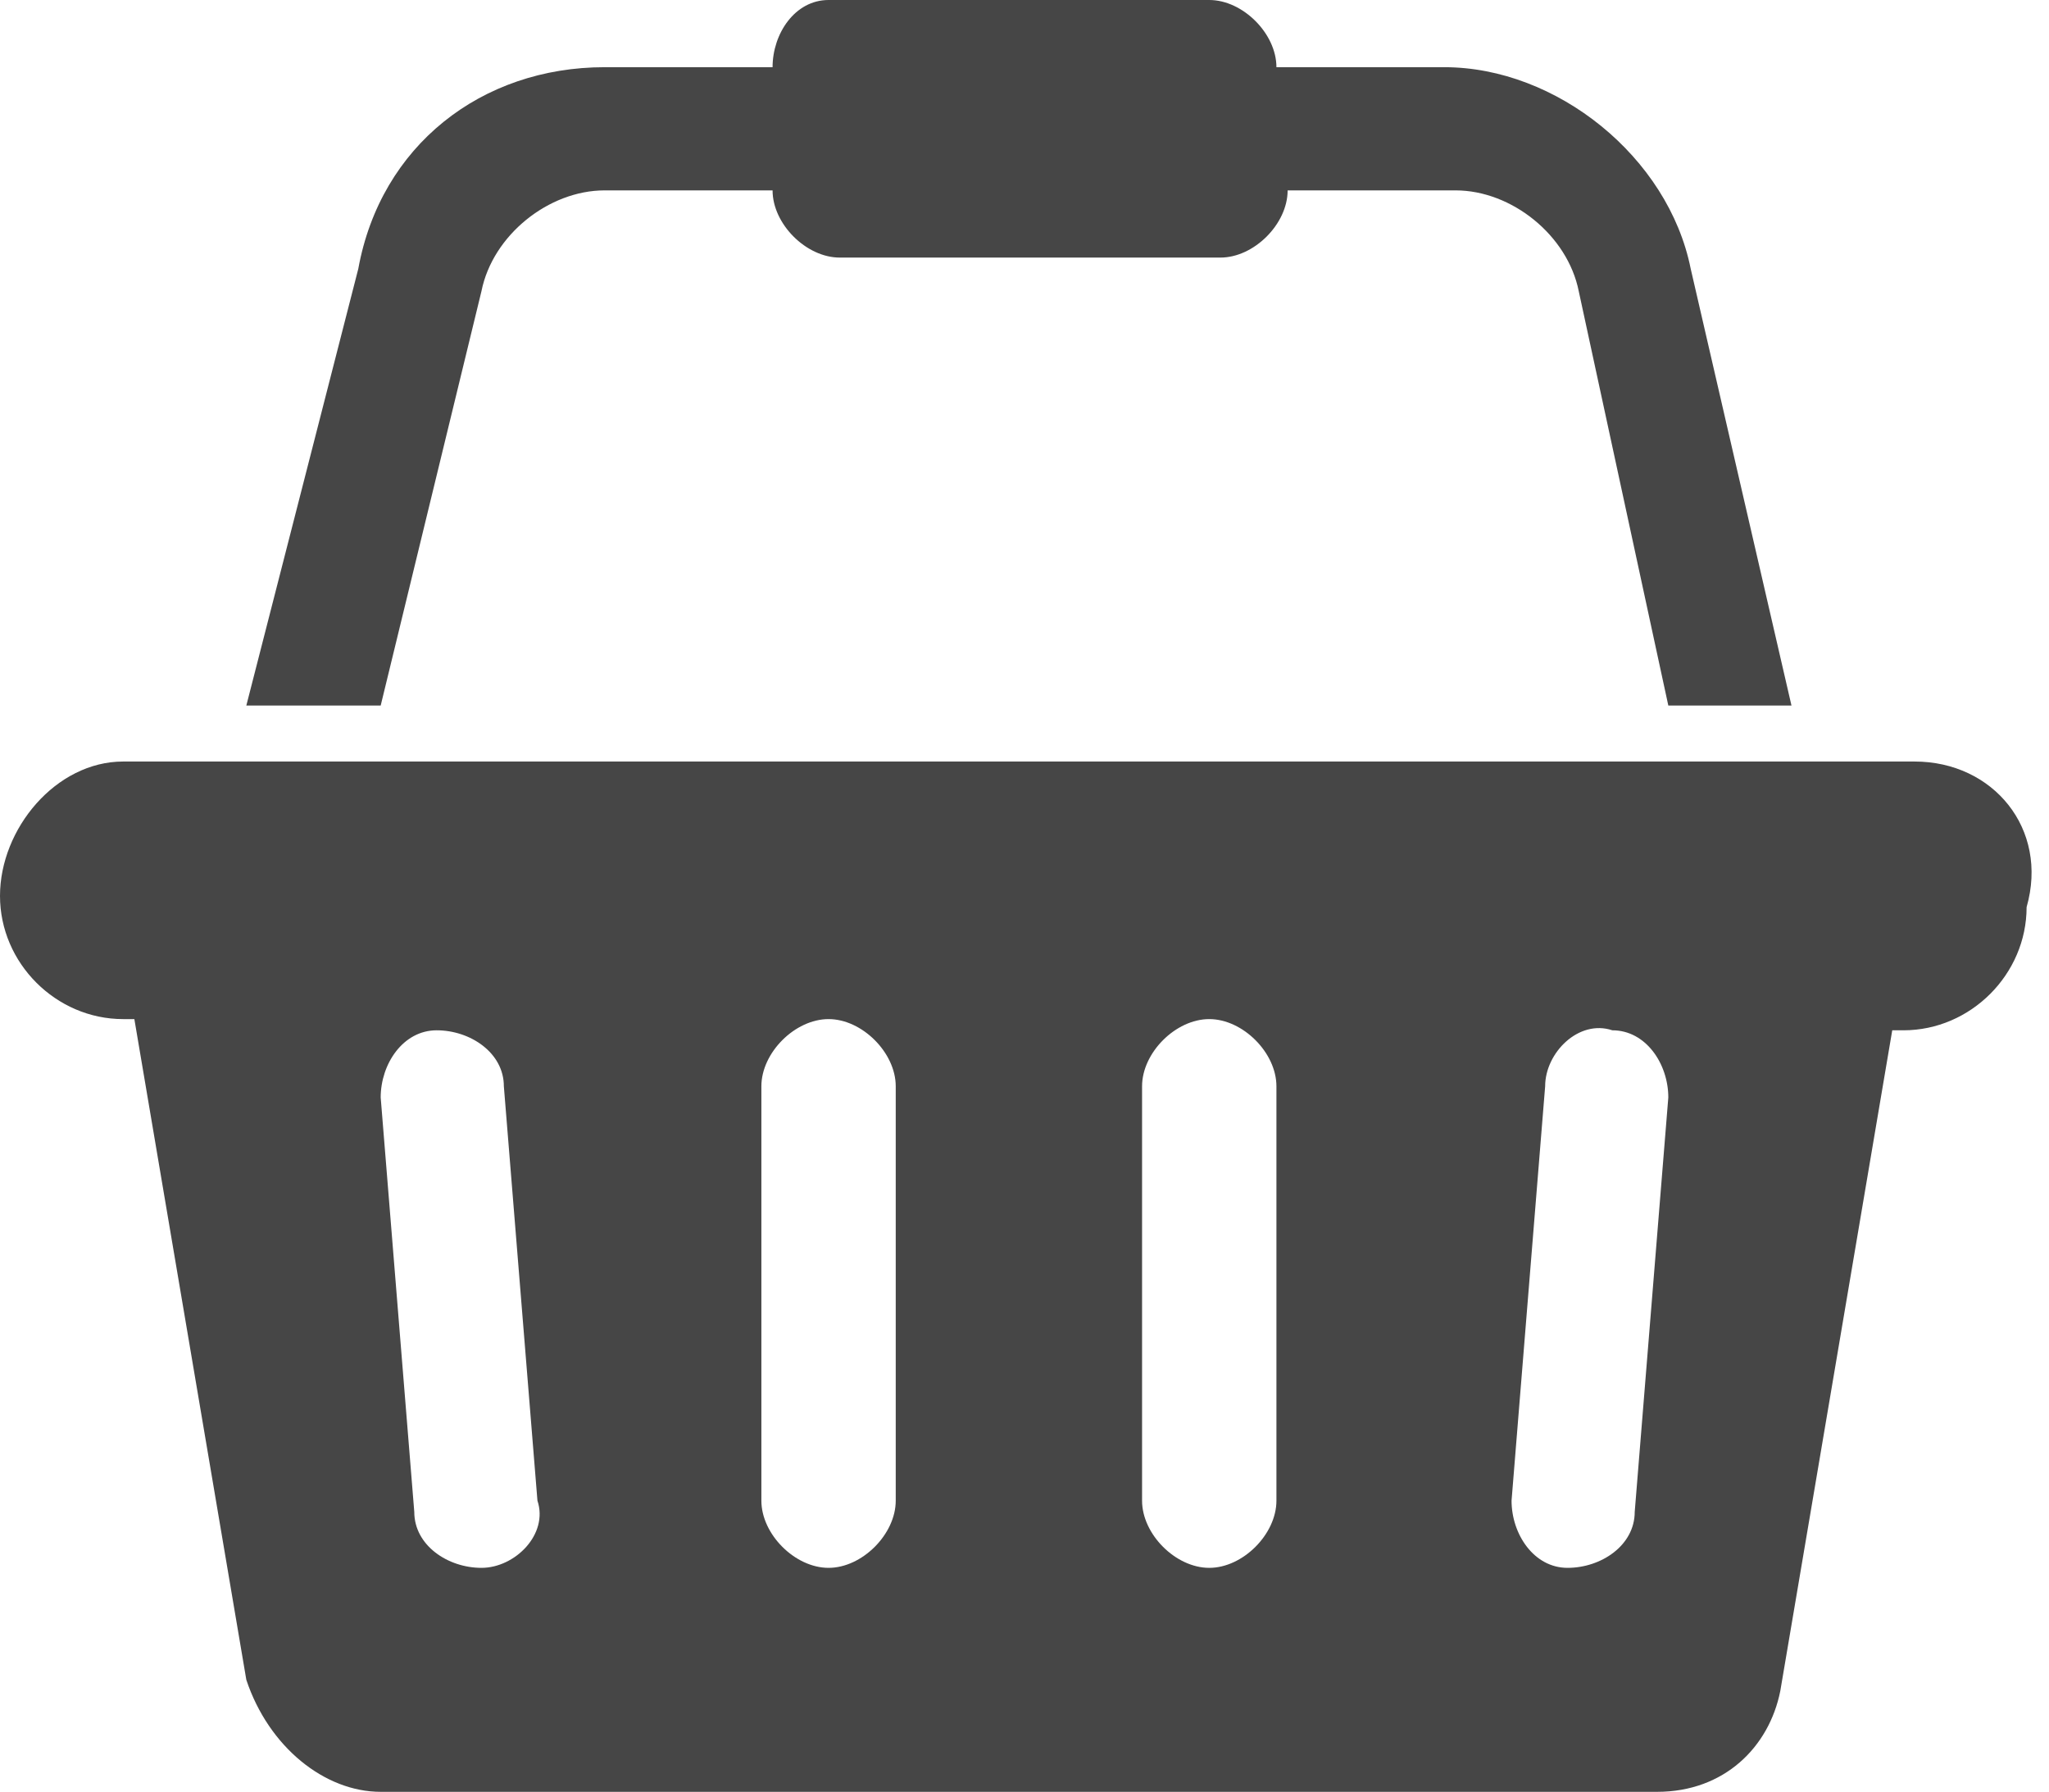 <svg version="1.1" id="cart" xmlns="http://www.w3.org/2000/svg" xmlns:xlink="http://www.w3.org/1999/xlink" x="0px" y="0px" viewBox="0 0 18.3 16" enable-background="new 0 0 18.3 16" xml:space="preserve">
<path fill="#464646" d="M17.1,6.8h-16C0.5,6.8,0,7.4,0,8s0.5,1.1,1.1,1.1h0.1l1,5.9C2.4,15.6,2.9,16,3.4,16h11.4
  c0.6,0,1-0.4,1.1-0.9l1-5.9h0.1c0.6,0,1.1-0.5,1.1-1.1C18.3,7.4,17.8,6.8,17.1,6.8z M4.3,14L4.3,14c-0.3,0-0.6-0.2-0.6-0.5L3.4,9.8
  c0-0.3,0.2-0.6,0.5-0.6c0.3,0,0.6,0.2,0.6,0.5l0.3,3.7C4.9,13.7,4.6,14,4.3,14z M8,13.4C8,13.7,7.7,14,7.4,14
  c-0.3,0-0.6-0.3-0.6-0.6c0,0,0,0,0,0V9.7c0-0.3,0.3-0.6,0.6-0.6c0,0,0,0,0,0C7.7,9.1,8,9.4,8,9.7V13.4z M11.4,13.4
  c0,0.3-0.3,0.6-0.6,0.6c-0.3,0-0.6-0.3-0.6-0.6V9.7c0-0.3,0.3-0.6,0.6-0.6c0.3,0,0.6,0.3,0.6,0.6V13.4z M14.6,13.5
  c0,0.3-0.3,0.5-0.6,0.5H14c-0.3,0-0.5-0.3-0.5-0.6l0.3-3.7c0-0.3,0.3-0.6,0.6-0.5c0.3,0,0.5,0.3,0.5,0.6L14.6,13.5z M4.3,2.6
  c0.1-0.5,0.6-0.9,1.1-0.9h1.5c0,0.3,0.3,0.6,0.6,0.6c0,0,0,0,0,0h3.4c0.3,0,0.6-0.3,0.6-0.6h1.5c0.5,0,1,0.4,1.1,0.9l0.8,3.7H16
  l-0.9-3.9c-0.2-1-1.2-1.8-2.2-1.8h-1.5c0-0.3-0.3-0.6-0.6-0.6H7.4C7.1,0,6.9,0.3,6.9,0.6c0,0,0,0,0,0H5.4c-1.1,0-2,0.7-2.2,1.8
  L2.2,6.3h1.2L4.3,2.6z"/>
</svg>
